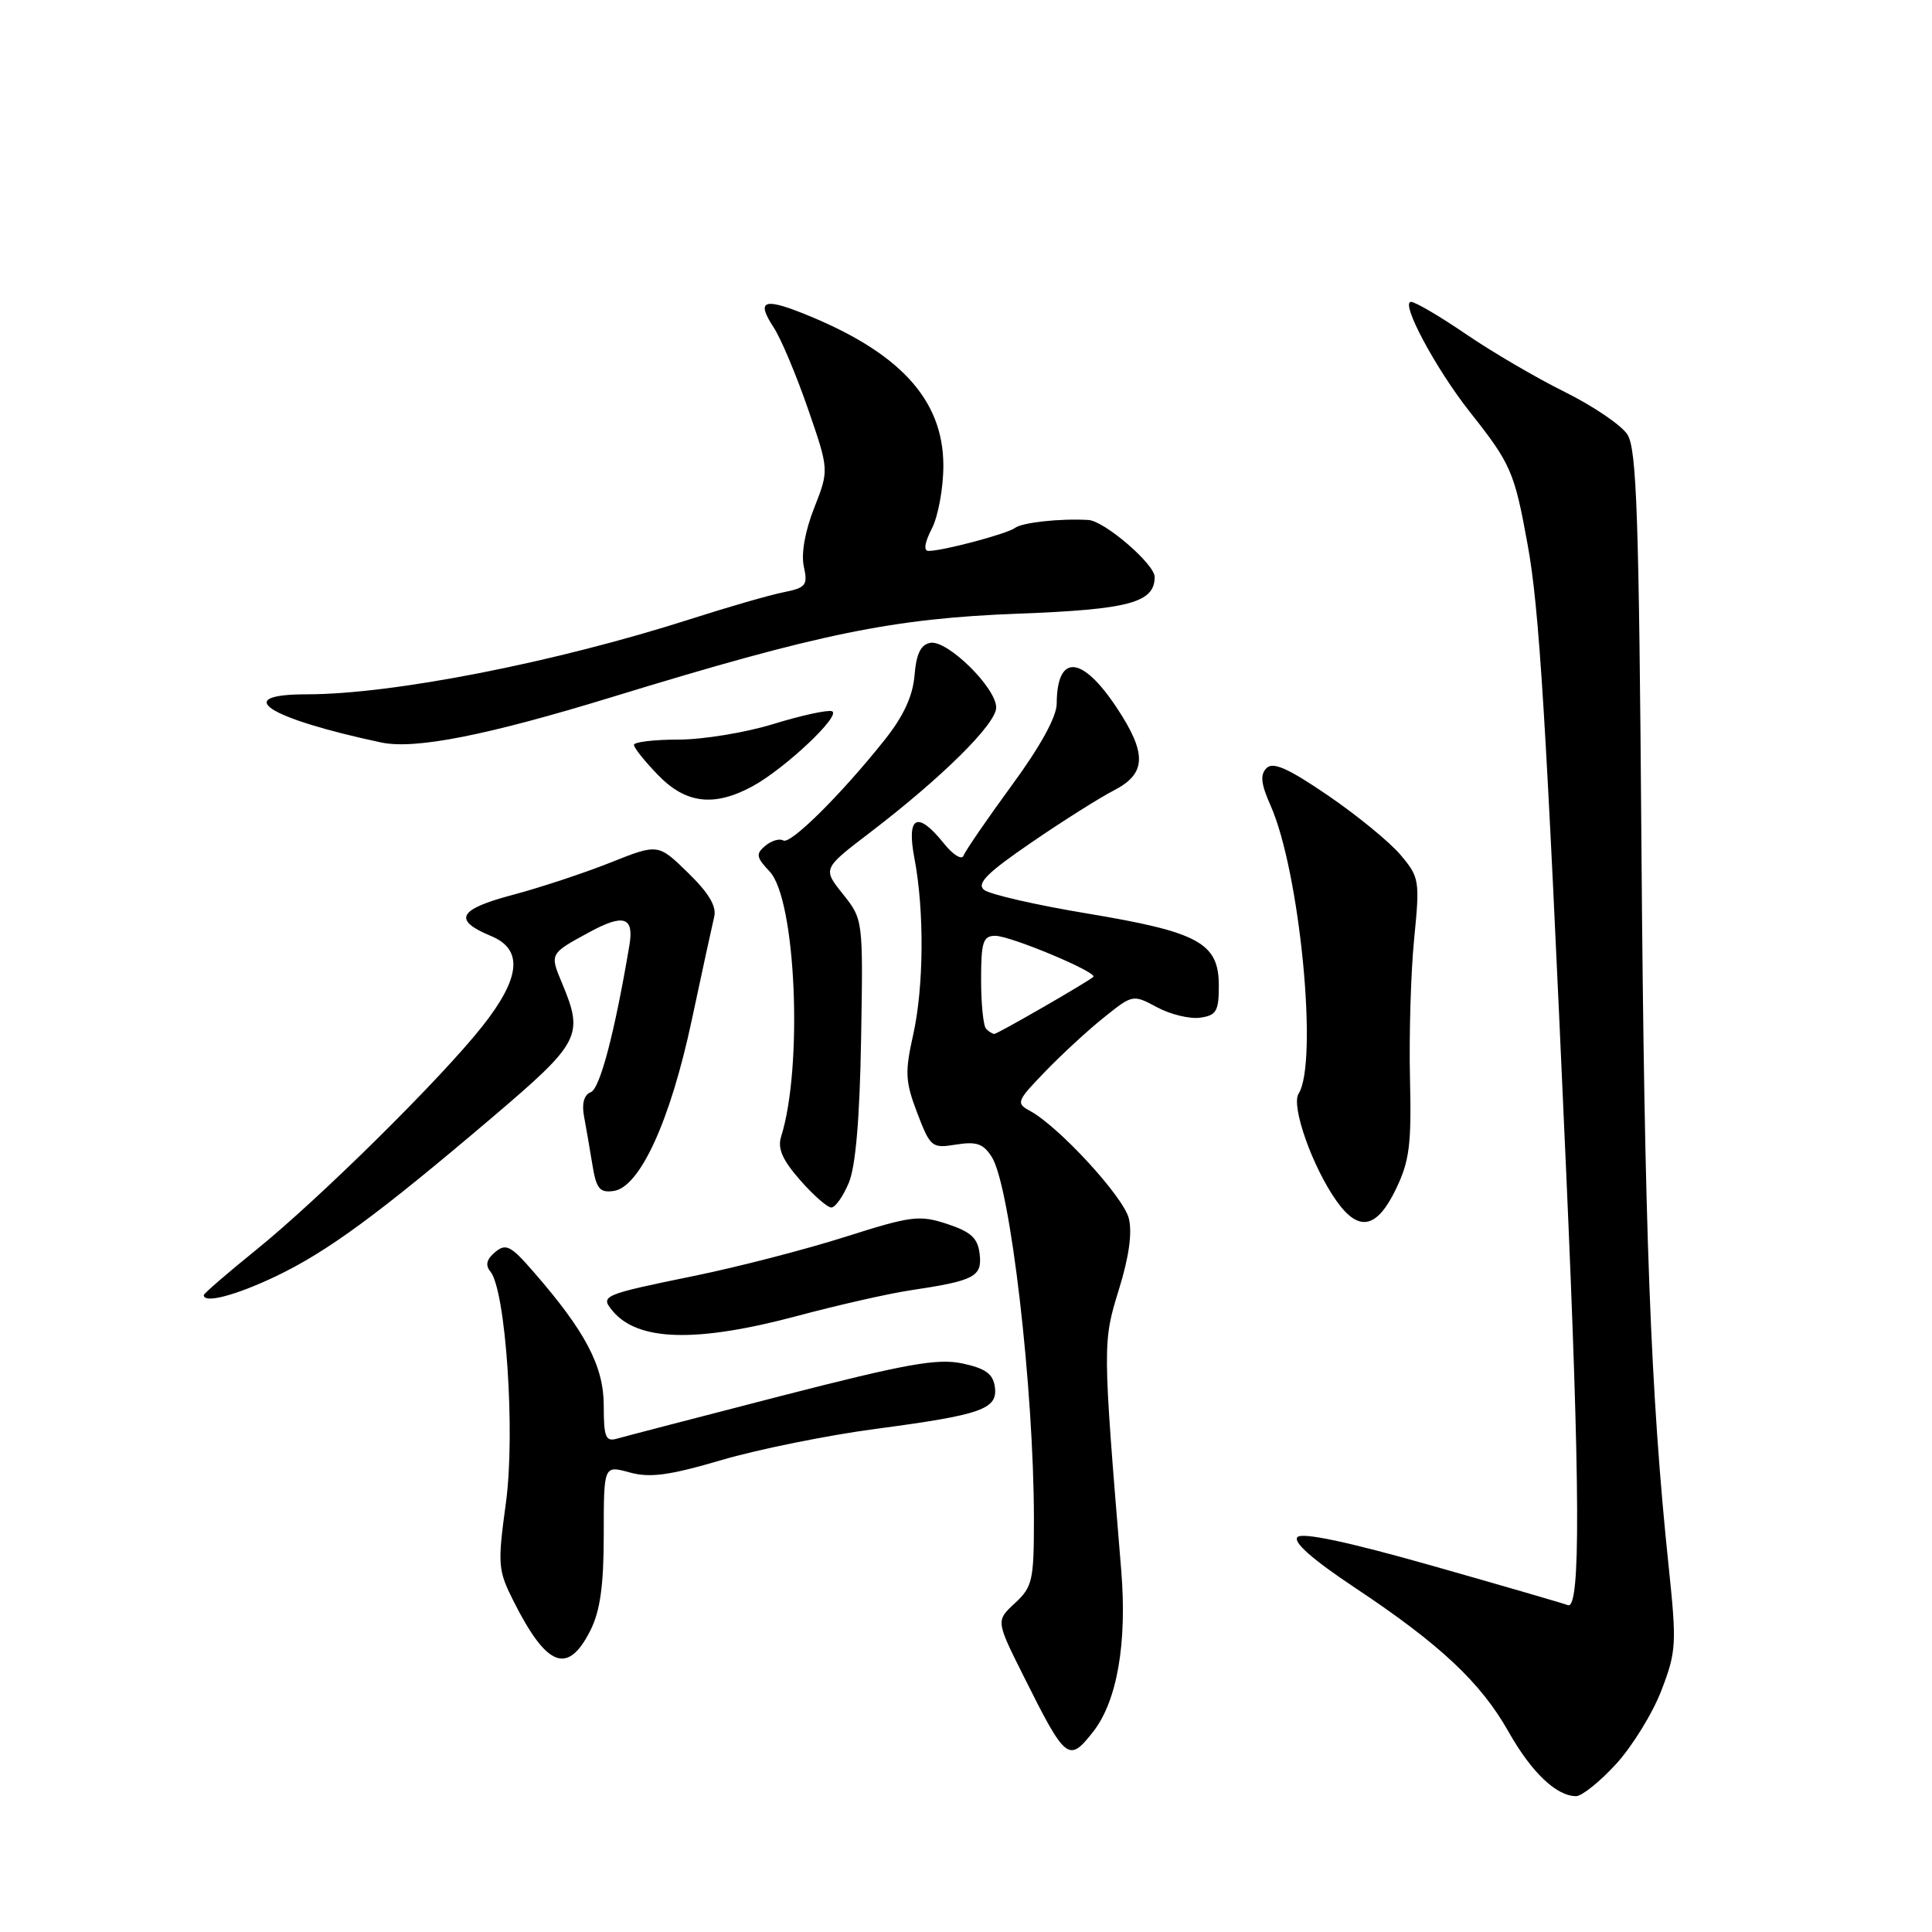 <?xml version="1.0" encoding="UTF-8" standalone="no"?>
<!DOCTYPE svg PUBLIC "-//W3C//DTD SVG 1.1//EN" "http://www.w3.org/Graphics/SVG/1.1/DTD/svg11.dtd" >
<svg xmlns="http://www.w3.org/2000/svg" xmlns:xlink="http://www.w3.org/1999/xlink" version="1.1" viewBox="0 0 256 256">
 <g >
 <path fill="currentColor"
d=" M 214.13 233.75 C 216.27 231.41 218.98 227.03 220.14 224.00 C 222.13 218.83 222.18 217.84 221.10 207.50 C 218.71 184.73 217.89 162.98 217.50 112.15 C 217.17 68.20 216.87 59.45 215.63 57.56 C 214.82 56.32 211.08 53.79 207.33 51.93 C 203.57 50.07 197.68 46.62 194.24 44.27 C 190.80 41.92 187.53 40.00 186.97 40.00 C 185.50 40.00 190.22 48.83 194.76 54.58 C 200.21 61.47 200.66 62.50 202.40 72.06 C 203.97 80.61 204.84 94.73 207.51 154.91 C 209.39 197.20 209.46 213.34 207.75 212.69 C 207.06 212.43 198.94 210.07 189.71 207.45 C 178.64 204.31 172.58 203.02 171.93 203.67 C 171.28 204.32 173.88 206.62 179.58 210.41 C 190.84 217.90 196.22 222.95 199.91 229.50 C 202.93 234.85 206.24 238.00 208.84 238.00 C 209.60 238.00 211.99 236.09 214.13 233.75 Z  M 144.83 229.49 C 148.02 225.43 149.36 217.76 148.57 208.09 C 146.10 178.10 146.10 177.86 148.25 170.90 C 149.60 166.56 150.05 163.32 149.57 161.43 C 148.85 158.57 140.34 149.31 136.50 147.21 C 134.60 146.18 134.69 145.92 138.50 141.98 C 140.70 139.70 144.21 136.46 146.31 134.79 C 150.09 131.76 150.13 131.76 153.32 133.47 C 155.08 134.42 157.65 135.04 159.01 134.85 C 161.18 134.55 161.50 133.99 161.50 130.61 C 161.50 124.95 158.87 123.51 144.10 121.05 C 137.27 119.92 131.11 118.50 130.39 117.91 C 129.38 117.07 130.79 115.66 136.63 111.66 C 140.77 108.82 145.70 105.71 147.58 104.74 C 151.92 102.51 152.01 99.87 147.97 93.77 C 143.36 86.81 140.05 86.59 140.02 93.24 C 140.01 94.98 137.85 98.91 134.04 104.10 C 130.77 108.57 127.91 112.74 127.68 113.37 C 127.45 114.00 126.29 113.28 125.06 111.75 C 121.55 107.37 120.09 108.12 121.17 113.75 C 122.49 120.69 122.42 130.78 120.99 137.16 C 119.89 142.08 119.95 143.31 121.54 147.48 C 123.28 152.03 123.48 152.18 126.69 151.66 C 129.39 151.23 130.30 151.54 131.42 153.31 C 133.88 157.21 136.99 183.92 137.00 201.30 C 137.00 209.42 136.81 210.28 134.48 212.43 C 131.96 214.76 131.96 214.76 135.65 222.13 C 141.22 233.28 141.60 233.59 144.83 229.49 Z  M 78.25 216.00 C 79.53 213.43 80.00 210.06 80.00 203.33 C 80.00 194.16 80.00 194.16 83.41 195.10 C 86.11 195.85 88.65 195.51 95.66 193.45 C 100.52 192.03 109.67 190.18 116.00 189.34 C 130.15 187.46 132.24 186.72 131.82 183.74 C 131.57 182.03 130.56 181.31 127.50 180.66 C 124.19 179.97 120.07 180.71 103.50 184.97 C 92.50 187.81 82.71 190.35 81.75 190.63 C 80.25 191.06 80.00 190.43 80.00 186.26 C 80.00 181.04 77.59 176.44 70.70 168.53 C 67.68 165.05 67.04 164.72 65.61 165.91 C 64.48 166.85 64.28 167.64 64.97 168.47 C 67.02 170.94 68.30 189.87 67.04 199.10 C 65.92 207.33 65.97 208.02 68.04 212.15 C 72.46 220.93 75.25 221.99 78.25 216.00 Z  M 105.64 174.37 C 111.06 172.92 117.82 171.39 120.65 170.97 C 129.13 169.70 130.16 169.17 129.81 166.16 C 129.56 164.05 128.68 163.23 125.50 162.18 C 121.82 160.97 120.75 161.11 112.00 163.89 C 106.78 165.55 97.78 167.88 92.00 169.06 C 79.80 171.56 79.50 171.69 81.17 173.70 C 84.51 177.73 92.26 177.94 105.64 174.37 Z  M 36.50 169.14 C 43.38 165.86 50.05 160.96 65.25 148.04 C 76.91 138.12 77.38 137.23 74.48 130.29 C 72.83 126.34 72.80 126.39 78.20 123.46 C 82.66 121.05 84.03 121.52 83.40 125.25 C 81.45 136.83 79.50 144.26 78.28 144.72 C 77.40 145.06 77.07 146.20 77.38 147.88 C 77.65 149.32 78.15 152.22 78.49 154.31 C 79.01 157.52 79.46 158.07 81.31 157.81 C 84.79 157.32 88.82 148.51 91.65 135.22 C 93.02 128.78 94.37 122.60 94.63 121.50 C 94.98 120.10 93.93 118.34 91.16 115.64 C 87.20 111.78 87.20 111.78 80.85 114.31 C 77.36 115.70 71.51 117.63 67.85 118.60 C 60.70 120.50 59.97 121.92 65.07 124.03 C 69.35 125.80 68.99 129.57 63.92 135.98 C 58.43 142.93 42.31 158.86 33.86 165.68 C 30.09 168.73 27.00 171.40 27.00 171.61 C 27.00 172.76 31.20 171.66 36.50 169.14 Z  M 184.95 157.60 C 186.77 153.84 187.04 151.69 186.83 142.85 C 186.70 137.16 186.94 128.87 187.38 124.43 C 188.15 116.66 188.08 116.25 185.59 113.29 C 184.17 111.60 179.85 108.06 175.99 105.42 C 170.69 101.80 168.69 100.91 167.82 101.78 C 166.95 102.65 167.08 103.86 168.35 106.72 C 172.24 115.44 174.70 140.77 172.07 144.92 C 171.04 146.55 173.91 154.66 177.12 159.17 C 180.05 163.28 182.43 162.80 184.95 157.60 Z  M 112.47 156.73 C 113.38 154.56 113.92 148.19 114.10 137.65 C 114.37 121.84 114.37 121.84 111.69 118.47 C 109.00 115.11 109.00 115.11 115.25 110.34 C 124.84 103.01 132.00 95.92 132.00 93.75 C 132.00 91.13 125.52 84.76 123.27 85.18 C 122.00 85.42 121.41 86.64 121.18 89.50 C 120.95 92.23 119.73 94.88 117.26 97.99 C 111.50 105.24 104.73 111.95 103.79 111.37 C 103.31 111.07 102.24 111.38 101.42 112.06 C 100.12 113.15 100.19 113.58 101.99 115.49 C 105.47 119.19 106.42 141.37 103.50 150.62 C 103.01 152.18 103.68 153.71 106.02 156.37 C 107.77 158.37 109.63 160.00 110.15 160.00 C 110.68 160.00 111.72 158.53 112.47 156.73 Z  M 99.67 104.21 C 103.97 101.89 111.60 94.70 110.23 94.24 C 109.63 94.04 106.13 94.81 102.46 95.94 C 98.79 97.07 93.14 98.00 89.89 98.00 C 86.65 98.00 84.00 98.32 84.00 98.70 C 84.00 99.09 85.44 100.89 87.20 102.70 C 90.86 106.49 94.60 106.94 99.67 104.21 Z  M 81.14 92.35 C 108.61 83.93 118.32 81.94 135.00 81.31 C 149.62 80.76 153.00 79.84 153.00 76.45 C 153.00 74.75 146.34 69.02 144.22 68.90 C 140.50 68.68 135.45 69.23 134.50 69.95 C 133.47 70.73 124.96 73.00 123.03 73.00 C 122.35 73.00 122.52 71.89 123.47 70.05 C 124.31 68.43 125.00 64.67 125.00 61.70 C 125.00 52.89 119.13 46.56 106.21 41.45 C 101.12 39.44 100.24 39.91 102.53 43.41 C 103.47 44.84 105.50 49.66 107.05 54.14 C 109.86 62.27 109.86 62.27 107.89 67.29 C 106.67 70.37 106.14 73.37 106.51 75.06 C 107.06 77.55 106.80 77.88 103.81 78.48 C 101.99 78.84 96.45 80.44 91.50 82.03 C 73.57 87.78 52.04 92.00 40.66 92.00 C 30.53 92.00 35.42 95.17 50.50 98.38 C 54.97 99.33 64.41 97.48 81.14 92.35 Z  M 130.67 136.33 C 130.30 135.97 130.00 133.04 130.00 129.83 C 130.00 124.80 130.26 124.00 131.88 124.00 C 133.90 124.00 145.49 128.85 144.87 129.44 C 144.21 130.07 132.18 137.00 131.75 137.00 C 131.52 137.00 131.03 136.70 130.67 136.33 Z "/>
</g>
</svg>